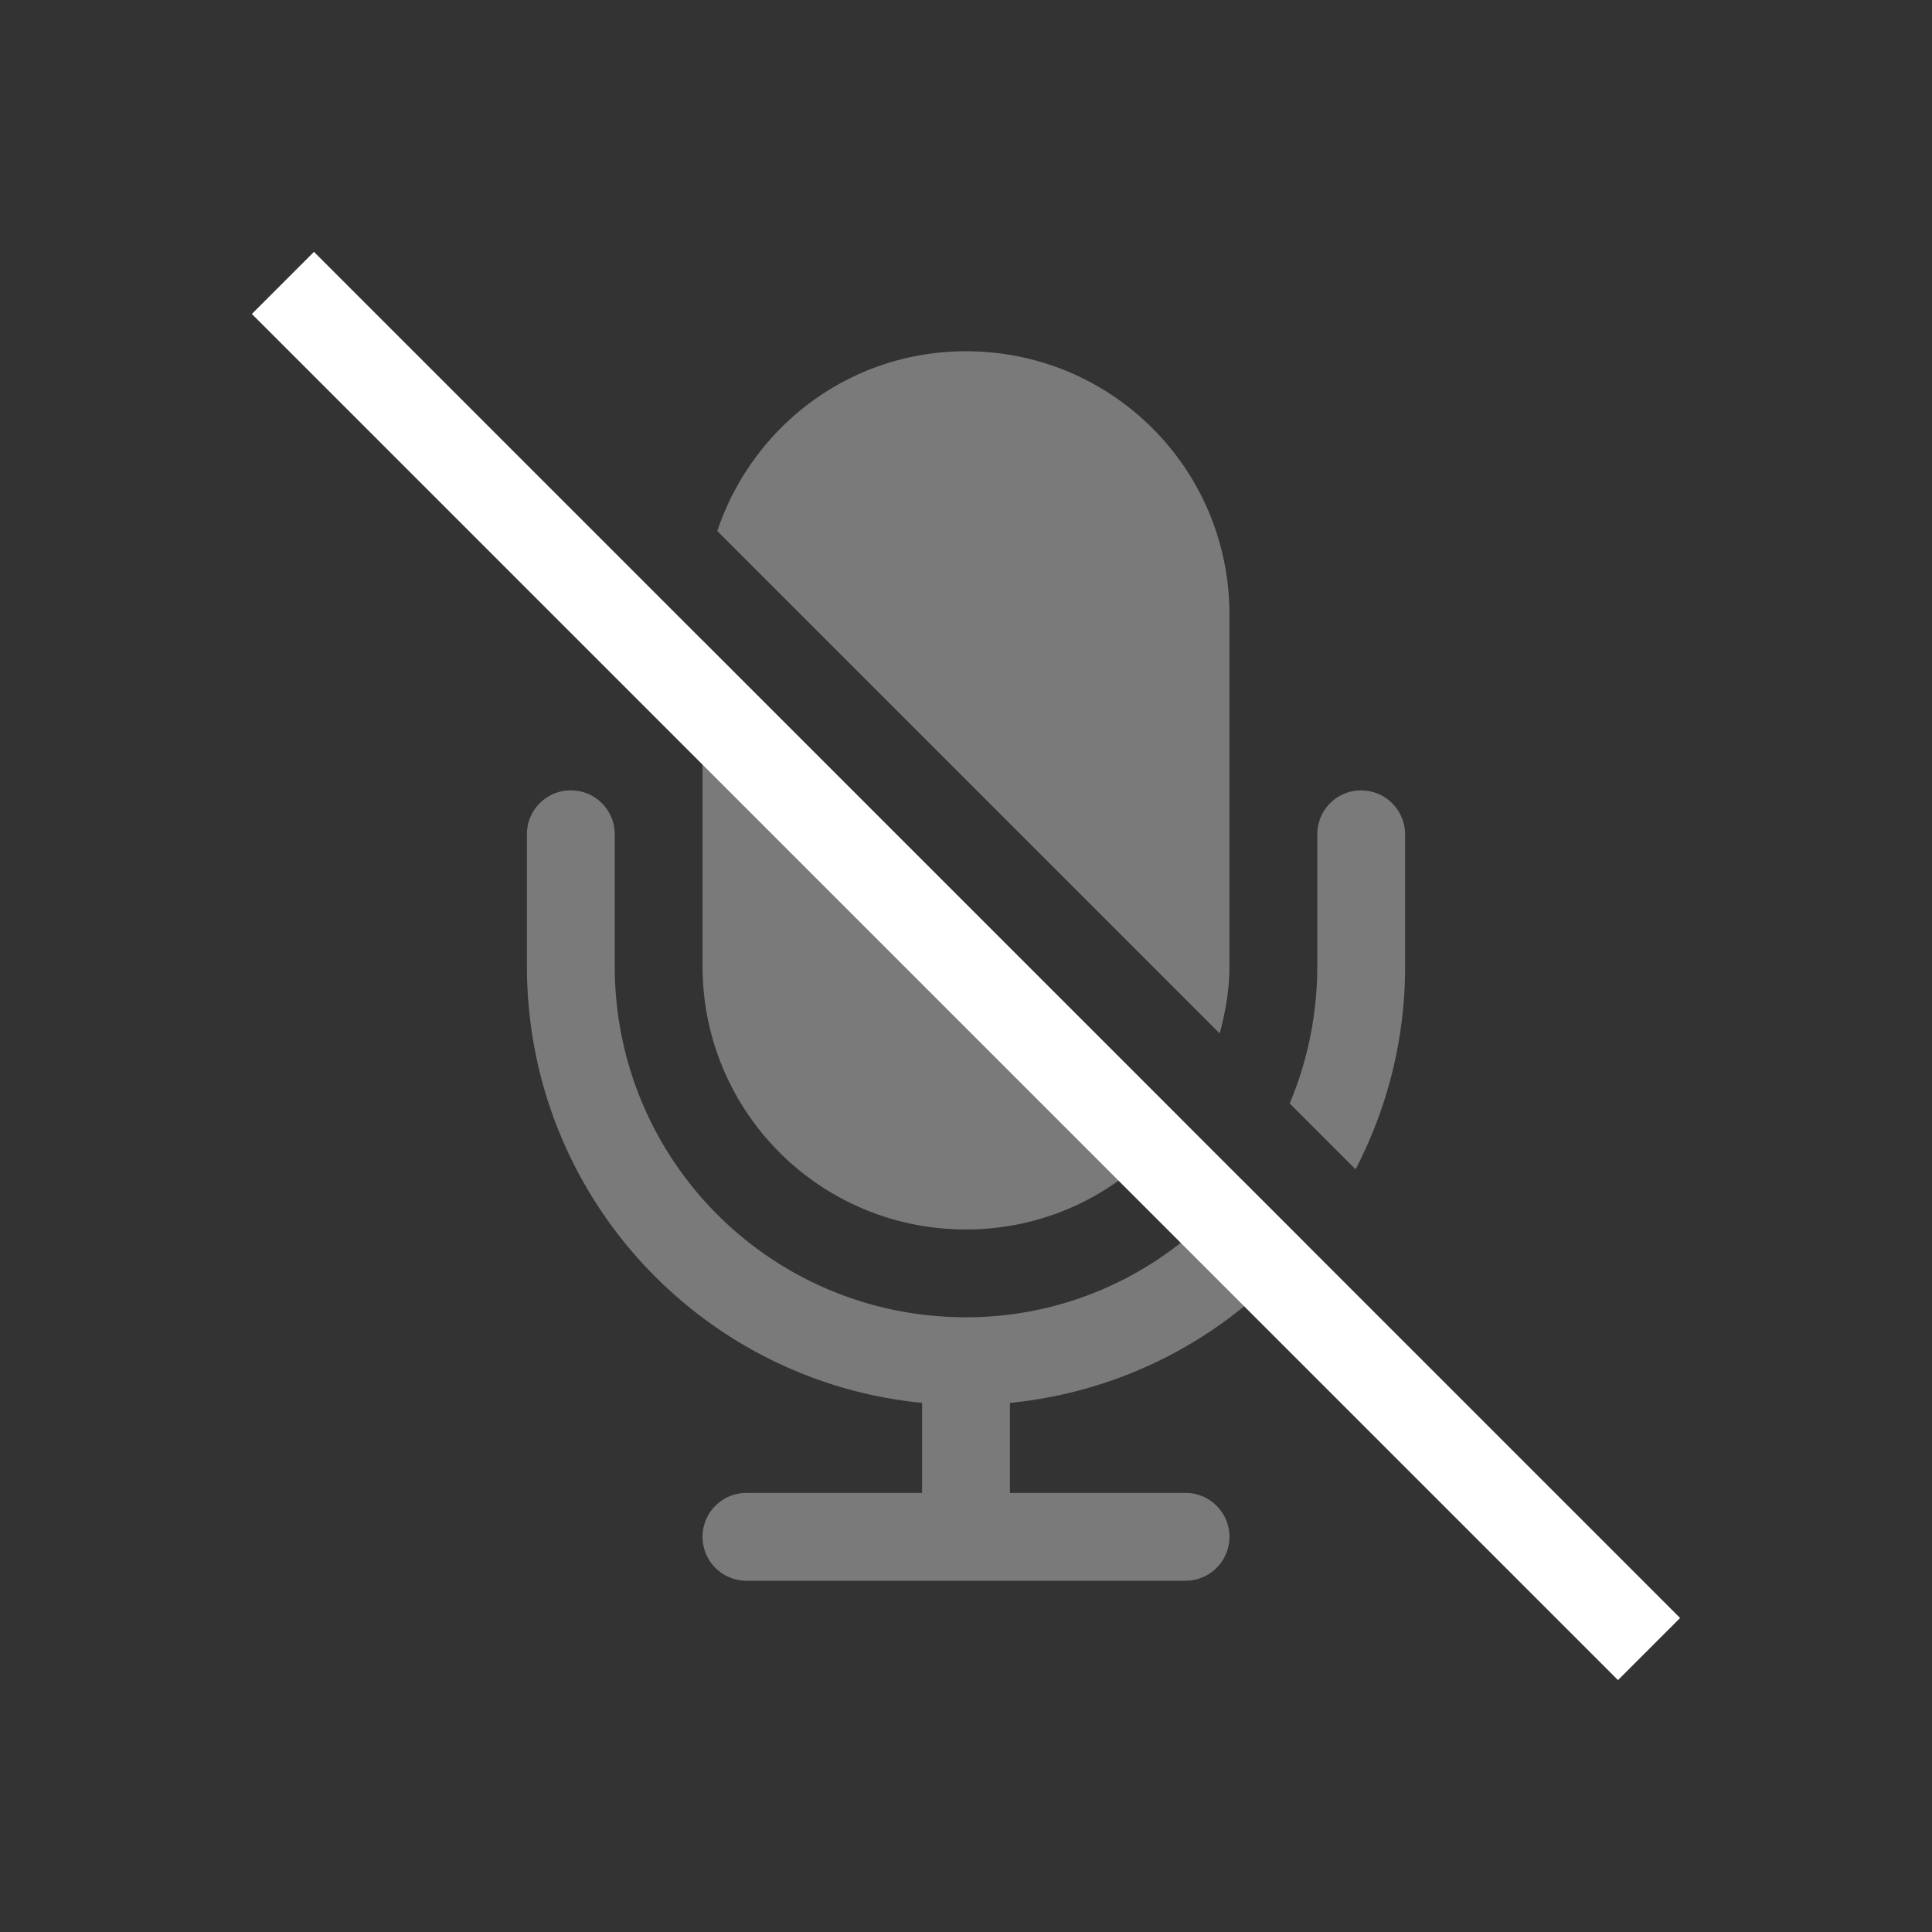 <svg width="22" height="22" version="1.1" xmlns="http://www.w3.org/2000/svg">
 <rect width="100%" height="100%" fill="#333333" stroke="none"/>
 <defs>
  <style id="current-color-scheme" type="text/css">.ColorScheme-Text { color:#ffffff; } .ColorScheme-Highlight { color:#EA7B96; }</style>
 </defs>
 <path d="m11 4c-1.326 0-2.434 0.858-2.832 2.047l5.721 5.721c0.065-0.246 0.111-0.5 0.111-0.768v-4c0-1.662-1.338-3-3-3zm-3 3.293v3.707c0 1.662 1.338 3 3 3 1.013 0 1.901-0.5 2.443-1.264l-5.443-5.443zm-1.5 1.707c-0.277 0-0.5 0.223-0.5 0.5v1.5c0 2.6 1.967 4.725 4.5 4.975v1.025h-2a0.5 0.5 0 0 0 0 1h5a0.5 0.5 0 0 0 0-1h-2v-1.025a4.988 4.988 0 0 0 3.375-1.807l-0.725-0.725c-0.731 0.942-1.861 1.557-3.15 1.557-2.216 0-4-1.784-4-4v-1.5c0-0.277-0.223-0.5-0.5-0.5zm9.012 0a0.5 0.5 0 0 0-0.512 0.5v1.5c0 0.556-0.112 1.085-0.314 1.565l0.75 0.75a4.988 4.988 0 0 0 0.564-2.314v-1.5a0.5 0.5 0 0 0-0.488-0.5z" class="ColorScheme-Text" fill="currentColor" opacity=".35"/>
 <rect transform="rotate(45)" x="4.556" y="-.5" width="22" height="1" rx="0" ry="0" class="ColorScheme-Text" fill="currentColor"/>
</svg>
